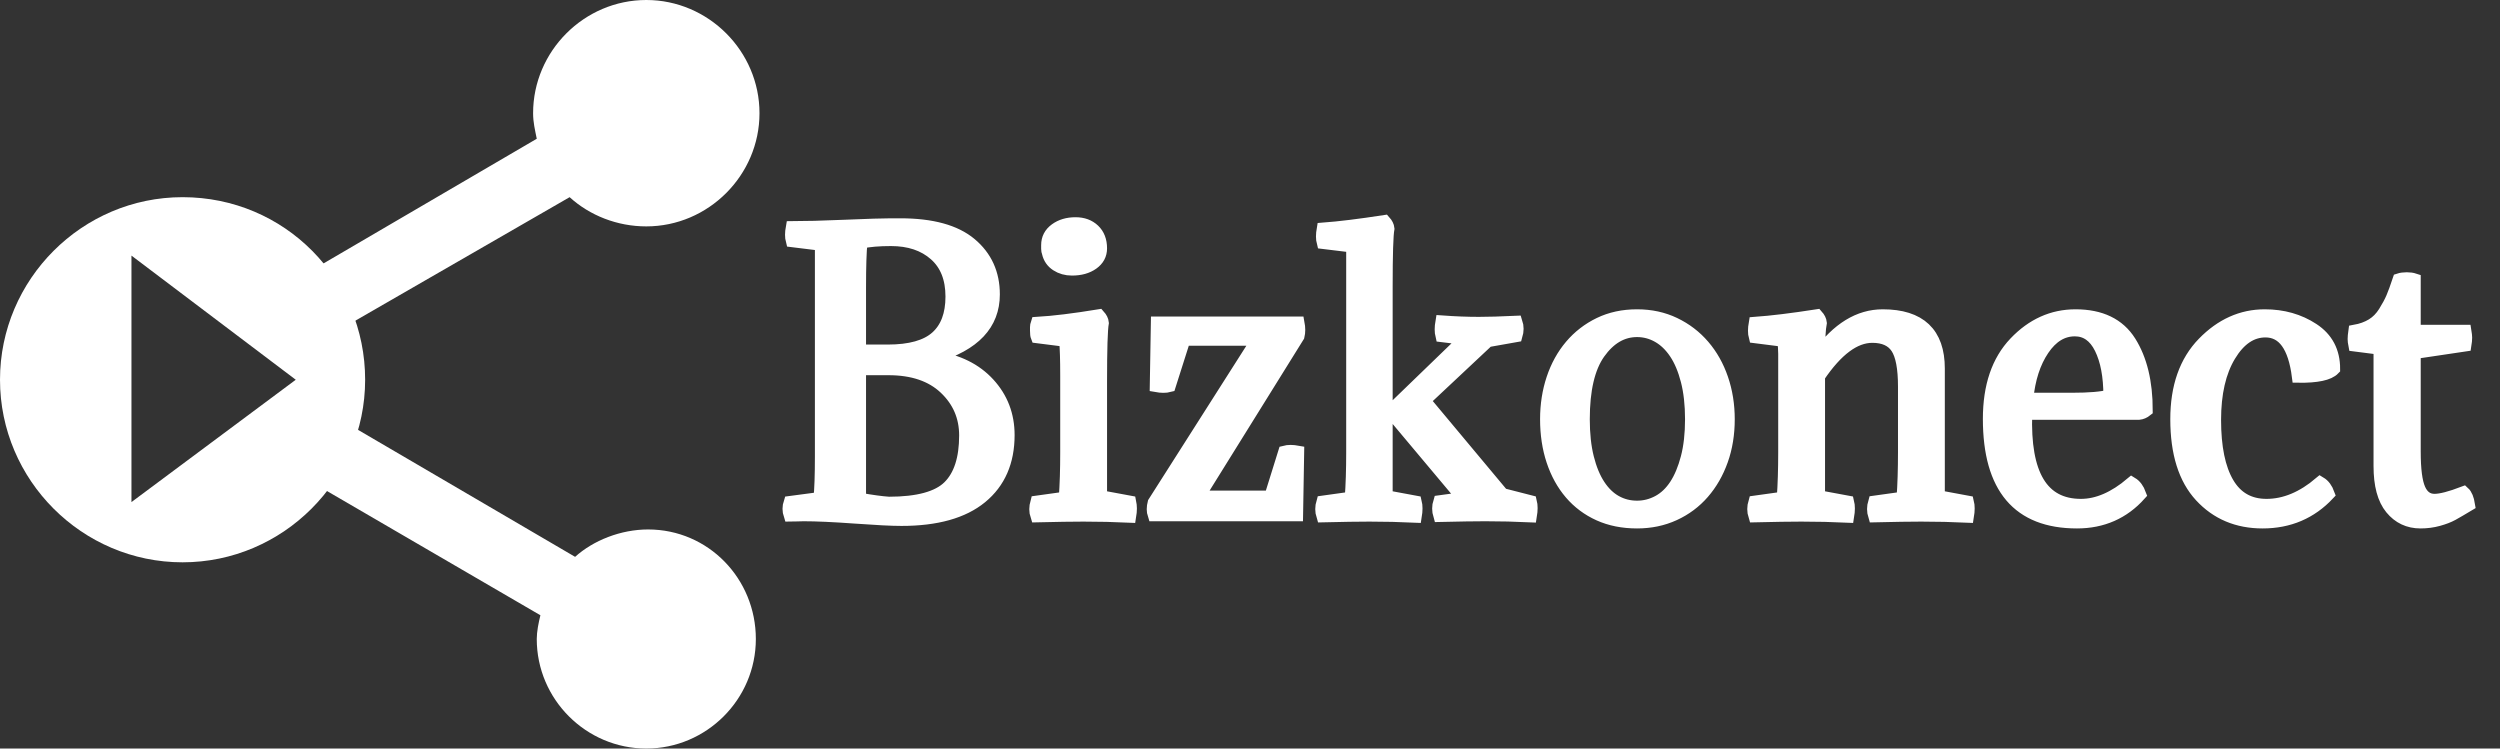 <?xml version="1.0" standalone="no"?><!-- Generator: Gravit.io --><svg xmlns="http://www.w3.org/2000/svg" xmlns:xlink="http://www.w3.org/1999/xlink" style="isolation:isolate" viewBox="414.25 165.87 197.5 59.135" width="197.5" height="59.135"><rect x="414.25" y="165.87" width="197.5" height="59.135" fill="#333333" stroke="none"/><path d=" M 437.615 203.226 L 456.942 214.476 C 456.798 215.053 456.654 215.774 456.654 216.351 C 456.654 221.111 460.548 225.005 465.308 225.005 C 470.067 225.005 473.962 221.111 473.962 216.351 C 473.962 211.591 470.212 207.697 465.452 207.697 C 463.288 207.697 461.125 208.562 459.683 209.861 L 438.481 197.457 C 438.625 196.736 438.769 196.159 438.769 195.437 C 438.769 194.716 438.625 194.139 438.481 193.418 L 459.25 181.447 C 460.837 182.889 463 183.755 465.308 183.755 C 470.212 183.755 474.25 179.716 474.25 174.812 C 474.25 169.909 470.212 165.87 465.308 165.87 C 460.404 165.87 456.365 169.909 456.365 174.812 C 456.365 175.534 456.51 176.111 456.654 176.832 L 437.904 187.793" fill="rgb(255,255,255)" stroke-width="12" stroke="rgba(0,0,0,0)" stroke-linejoin="miter" stroke-linecap="butt"/><path d=" M 428.673 181.447 C 420.74 181.447 414.25 187.937 414.25 195.87 C 414.25 203.803 420.74 210.293 428.673 210.293 C 436.606 210.293 443.096 203.803 443.096 195.87 C 443.096 187.937 436.75 181.447 428.673 181.447 Z  M 424.635 205.534 L 424.635 186.062 L 437.615 195.87 L 424.635 205.534 Z " fill-rule="evenodd" fill="rgb(255,255,255)" stroke-width="12" stroke="rgba(0,0,0,0)" stroke-linejoin="miter" stroke-linecap="butt"/><path d=" M 476.825 183.843 Q 478.274 183.843 481.002 183.73 Q 483.73 183.616 484.611 183.616 L 485.378 183.616 Q 489.101 183.616 490.92 185.136 Q 492.738 186.657 492.738 189.129 Q 492.738 192.653 488.135 194.017 L 488.135 194.102 Q 490.806 194.5 492.355 196.191 Q 493.904 197.881 493.904 200.24 Q 493.904 203.394 491.758 205.156 Q 489.613 206.918 485.464 206.918 Q 484.327 206.918 481.784 206.733 Q 479.24 206.549 477.734 206.549 Q 477.564 206.549 477.194 206.563 Q 476.825 206.577 476.654 206.577 Q 476.484 206.066 476.654 205.554 L 479.013 205.241 Q 479.127 204.162 479.127 201.917 L 479.127 185.179 L 476.825 184.895 Q 476.711 184.468 476.825 183.843 Z  M 484.441 195.011 L 482.167 195.011 L 482.167 205.298 Q 483.617 205.554 484.469 205.611 Q 487.908 205.611 489.215 204.318 Q 490.522 203.025 490.522 200.268 Q 490.522 198.052 488.916 196.532 Q 487.311 195.011 484.441 195.011 Z  M 484.64 184.809 Q 483.219 184.809 482.281 185.008 Q 482.167 186.088 482.167 188.561 L 482.167 193.59 L 484.384 193.59 Q 487.027 193.59 488.234 192.511 Q 489.442 191.431 489.442 189.299 Q 489.442 187.14 488.121 185.975 Q 486.799 184.809 484.64 184.809 Z  M 501.207 195.977 L 501.207 205.099 L 503.509 205.526 Q 503.537 205.668 503.551 205.781 Q 503.565 205.895 503.565 206.037 Q 503.565 206.179 503.551 206.336 Q 503.537 206.492 503.509 206.662 Q 501.718 206.577 499.843 206.577 Q 499.189 206.577 498.266 206.591 Q 497.342 206.605 496.149 206.634 Q 496.063 206.378 496.063 206.094 Q 496.063 205.838 496.149 205.526 L 498.394 205.213 Q 498.45 204.417 498.479 203.522 Q 498.507 202.627 498.507 201.604 L 498.507 195.551 Q 498.507 193.676 498.422 192.766 L 496.177 192.482 Q 496.12 192.34 496.12 191.999 Q 496.12 191.857 496.12 191.715 Q 496.12 191.573 496.177 191.402 Q 498.109 191.289 501.065 190.805 Q 501.321 191.09 501.349 191.374 Q 501.207 192.17 501.207 195.977 Z  M 497.058 185.832 Q 497.001 185.69 497.001 185.534 Q 497.001 185.378 497.001 185.236 Q 497.001 184.468 497.64 184 Q 498.28 183.531 499.218 183.531 Q 500.099 183.531 500.653 184.056 Q 501.207 184.582 501.207 185.491 Q 501.207 186.23 500.567 186.685 Q 499.928 187.14 498.933 187.14 Q 498.251 187.14 497.726 186.799 Q 497.2 186.458 497.058 185.832 Z  M 505.413 205.582 L 513.625 192.681 L 507.8 192.681 L 506.635 196.347 Q 506.208 196.461 505.583 196.347 L 505.668 191.374 L 516.808 191.374 Q 516.922 191.971 516.808 192.425 L 508.908 205.128 L 514.62 205.128 L 515.728 201.576 Q 516.154 201.462 516.779 201.576 L 516.694 206.549 L 505.413 206.549 Q 505.271 206.122 505.413 205.582 Z  M 524.083 198.364 L 530.022 192.624 L 528.146 192.397 Q 528.033 191.942 528.146 191.289 Q 529.709 191.402 531.073 191.402 Q 532.182 191.402 534.029 191.317 Q 534.199 191.829 534.029 192.397 L 531.784 192.795 L 526.754 197.512 L 532.949 204.929 L 535.165 205.497 Q 535.279 205.952 535.165 206.634 Q 533.375 206.549 531.585 206.549 Q 530.363 206.549 527.976 206.605 Q 527.805 206.037 527.976 205.497 L 529.851 205.241 L 524.083 198.364 Z  M 523.77 188.532 L 523.77 205.099 L 526.072 205.526 Q 526.186 205.98 526.072 206.662 Q 524.282 206.577 522.435 206.577 Q 521.127 206.577 518.74 206.634 Q 518.57 206.094 518.74 205.526 L 520.985 205.213 Q 521.099 203.65 521.099 201.604 L 521.099 185.321 L 518.769 185.037 Q 518.655 184.611 518.769 183.957 Q 520.673 183.815 523.628 183.36 Q 523.884 183.644 523.912 183.929 Q 523.77 184.667 523.77 188.532 Z  M 536.416 198.99 Q 536.416 197.285 536.913 195.793 Q 537.41 194.301 538.348 193.193 Q 539.286 192.084 540.607 191.445 Q 541.929 190.805 543.577 190.805 Q 545.197 190.805 546.532 191.445 Q 547.868 192.084 548.82 193.193 Q 549.772 194.301 550.283 195.793 Q 550.795 197.285 550.795 198.99 Q 550.795 200.752 550.269 202.229 Q 549.744 203.707 548.792 204.801 Q 547.84 205.895 546.504 206.506 Q 545.168 207.117 543.577 207.117 Q 541.9 207.117 540.579 206.52 Q 539.258 205.923 538.334 204.844 Q 537.41 203.764 536.913 202.272 Q 536.416 200.78 536.416 198.99 Z  M 540.565 193.761 Q 539.343 195.494 539.343 198.99 Q 539.343 200.723 539.67 202.03 Q 539.996 203.337 540.565 204.204 Q 541.133 205.071 541.9 205.497 Q 542.668 205.923 543.577 205.923 Q 544.458 205.923 545.254 205.497 Q 546.049 205.071 546.618 204.204 Q 547.186 203.337 547.527 202.03 Q 547.868 200.723 547.868 198.99 Q 547.868 197.256 547.527 195.935 Q 547.186 194.613 546.603 193.747 Q 546.021 192.88 545.239 192.439 Q 544.458 191.999 543.577 191.999 Q 541.815 191.999 540.565 193.761 Z  M 564.691 196.404 Q 564.691 194.216 564.108 193.335 Q 563.526 192.454 562.162 192.454 Q 560.059 192.454 557.928 195.608 L 557.928 205.099 L 560.229 205.526 Q 560.343 205.98 560.229 206.662 Q 558.439 206.577 556.564 206.577 Q 555.256 206.577 552.869 206.634 Q 552.699 206.094 552.869 205.526 L 555.114 205.213 Q 555.228 203.65 555.228 201.604 L 555.228 193.818 Q 555.228 193.249 555.143 192.766 L 552.898 192.482 Q 552.784 192.056 552.898 191.402 Q 554.859 191.26 557.786 190.805 Q 558.041 191.09 558.07 191.374 Q 557.928 192.113 557.928 193.903 Q 560.173 190.805 562.986 190.805 Q 567.391 190.805 567.391 194.983 L 567.391 205.099 L 569.692 205.526 Q 569.806 205.98 569.692 206.662 Q 567.902 206.577 566.027 206.577 Q 564.719 206.577 562.332 206.634 Q 562.162 206.094 562.332 205.526 L 564.577 205.213 Q 564.691 203.65 564.691 201.604 L 564.691 196.404 Z  M 583.219 198.535 L 574.296 198.535 Q 574.04 205.781 578.644 205.781 Q 580.605 205.781 582.651 204.048 Q 583.077 204.304 583.304 204.929 Q 581.344 207.117 578.331 207.117 Q 571.397 207.117 571.397 198.961 Q 571.397 195.096 573.444 192.951 Q 575.49 190.805 578.218 190.805 Q 581.201 190.805 582.509 192.88 Q 583.816 194.954 583.816 198.279 Q 583.532 198.507 583.219 198.535 Z  M 578.161 191.942 Q 576.683 191.942 575.646 193.477 Q 574.609 195.011 574.381 197.398 L 577.905 197.398 Q 580.008 197.398 580.917 197.143 Q 580.917 194.812 580.207 193.377 Q 579.496 191.942 578.161 191.942 Z  M 598.621 195.011 Q 598.024 195.636 595.808 195.608 Q 595.353 192.027 593.222 192.027 Q 591.545 192.027 590.38 193.96 Q 589.215 195.892 589.215 199.046 Q 589.215 202.286 590.238 204.034 Q 591.261 205.781 593.307 205.781 Q 595.467 205.781 597.541 204.02 Q 597.968 204.275 598.195 204.9 Q 596.121 207.117 592.995 207.117 Q 590.011 207.117 588.107 205.057 Q 586.203 202.996 586.203 198.99 Q 586.203 195.153 588.32 192.979 Q 590.437 190.805 593.165 190.805 Q 595.325 190.805 596.973 191.885 Q 598.621 192.965 598.621 195.011 Z  M 604.987 187.964 L 604.987 192.027 L 608.994 192.027 Q 609.05 192.368 609.05 192.539 Q 609.05 192.795 608.994 193.136 L 604.987 193.732 L 604.987 201.547 Q 604.987 203.65 605.37 204.517 Q 605.754 205.384 606.578 205.384 Q 607.317 205.384 608.88 204.787 Q 609.164 205.043 609.278 205.753 Q 608.425 206.264 607.985 206.506 Q 607.544 206.748 606.876 206.932 Q 606.209 207.117 605.47 207.117 Q 604.049 207.117 603.154 206.023 Q 602.259 204.929 602.259 202.684 L 602.259 193.391 L 600.269 193.136 Q 600.213 192.852 600.213 192.653 Q 600.213 192.425 600.269 192.027 Q 601.065 191.885 601.648 191.53 Q 602.23 191.175 602.628 190.536 Q 603.026 189.896 603.239 189.399 Q 603.452 188.902 603.765 187.964 Q 604.021 187.879 604.39 187.879 Q 604.731 187.879 604.987 187.964 Z " fill-rule="evenodd" fill="rgb(255,255,255)" stroke-width="1" stroke="rgba(255,255,255,1)" stroke-linejoin="miter" stroke-linecap="square"/></svg>